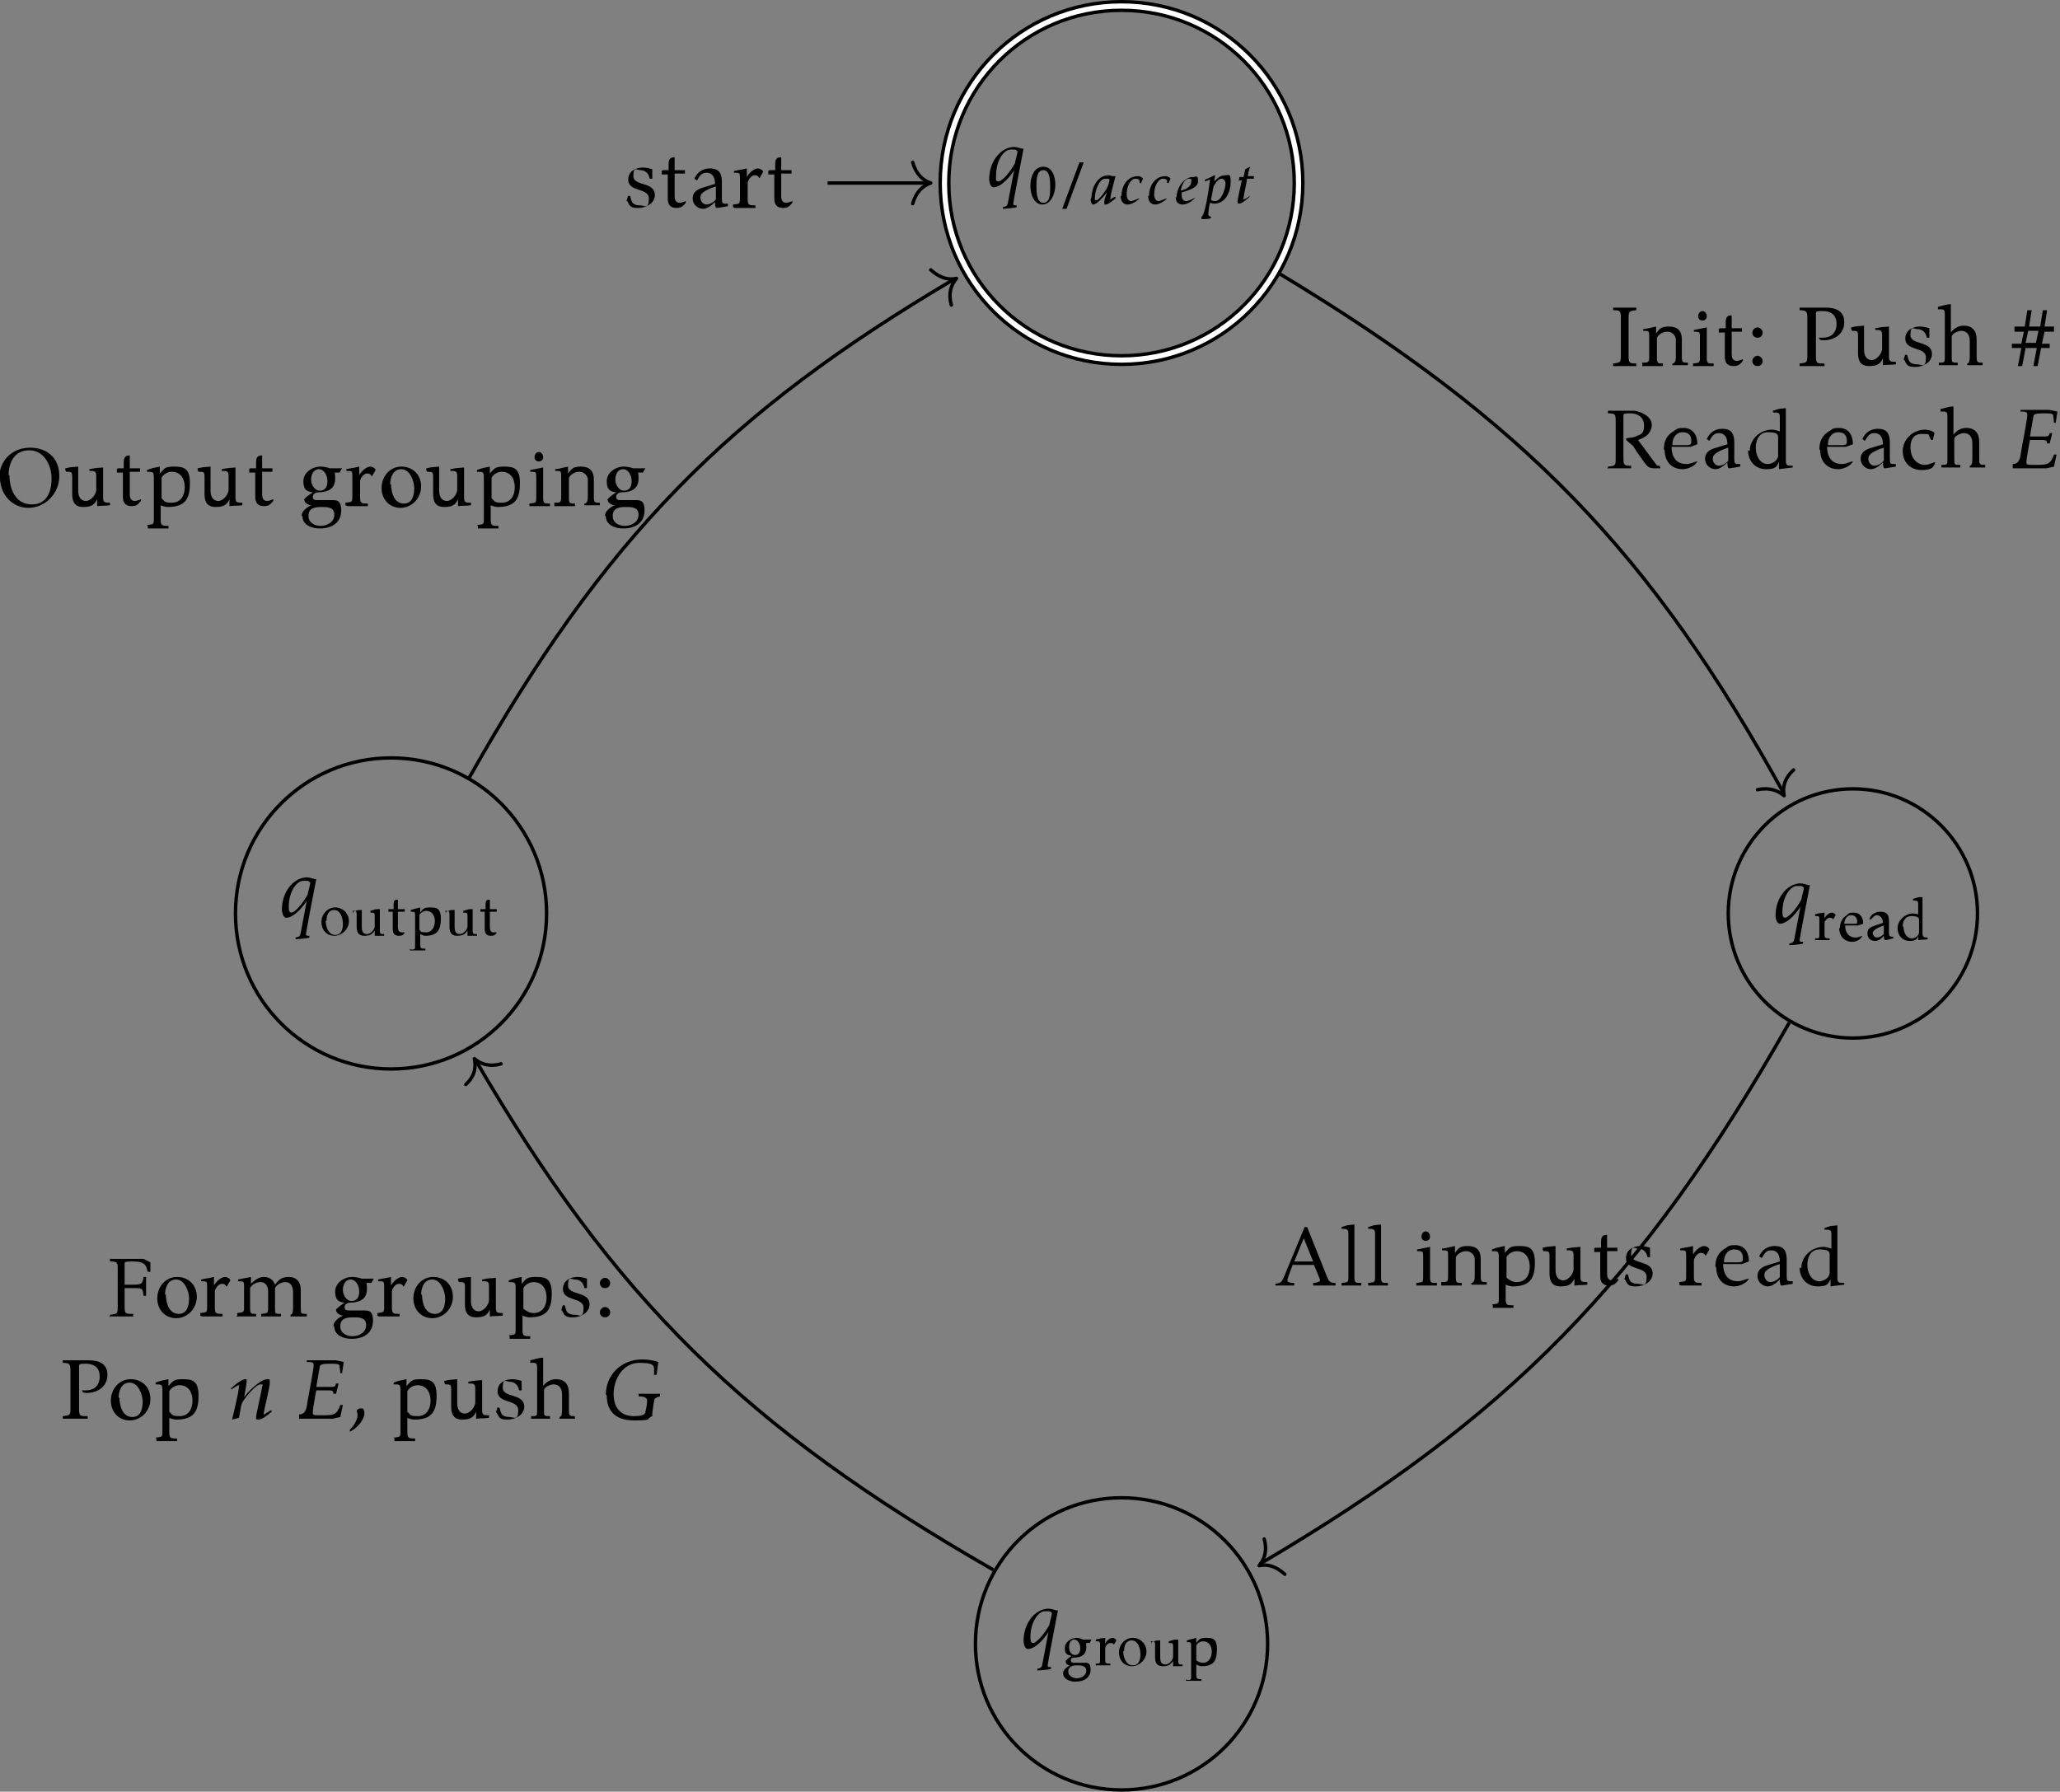 <?xml version="1.0" encoding="UTF-8"?>
<svg id="Layer_1" xmlns="http://www.w3.org/2000/svg" version="1.1" viewBox="0 0 239.7 208.5">
  <rect x="0" y="0" width="239.7" height="208.5" fill="#808080" stroke="none"/>
  <!-- Generator: Adobe Illustrator 29.4.0, SVG Export Plug-In . SVG Version: 2.1.0 Build 152)  -->
  <defs>
    <style>
      .st0 {
        stroke-width: 1.4px;
      }

      .st0, .st1, .st2, .st3 {
        fill: none;
      }

      .st0, .st1, .st3 {
        stroke: #000;
      }

      .st0, .st2, .st3 {
        stroke-miterlimit: 10;
      }

      .st1 {
        stroke-linecap: round;
        stroke-linejoin: round;
      }

      .st1, .st3 {
        stroke-width: .4px;
      }

      .st2 {
        stroke: #fff;
        stroke-width: .6px;
      }
    </style>
  </defs>
  <path class="st0" d="M151.1,21.3c0-11.4-9.2-20.6-20.6-20.6s-20.6,9.2-20.6,20.6,9.2,20.6,20.6,20.6c11.4,0,20.6-9.2,20.6-20.6h0Z"/>
  <path class="st2" d="M151.1,21.3c0-11.4-9.2-20.6-20.6-20.6s-20.6,9.2-20.6,20.6,9.2,20.6,20.6,20.6c11.4,0,20.6-9.2,20.6-20.6h0Z"/>
  <path d="M115.1,20.8c0,.5.2,1,.5,1,1,0,2.2-1.6,2.4-2l-.7,3.7c-.1.6-.3.5-.6.6v.2c.1,0,1.5-.1,1.6-.2v-.2c-.3,0-.4,0-.4-.2s1.2-6.4,1.2-6.4h0c0,0-.2,0-.2,0,0,0-.6-.2-.9-.2-1.4,0-2.9,1.5-2.9,3.8h0ZM115.9,20.4c0-1.7.9-3,1.7-3s.5,0,.8.2c0,.3-.3,1.2-.3,1.4-.6,1.1-1.5,2.1-1.9,2.1s-.3-.2-.3-.6h0Z"/>
  <path d="M119.9,21.7c0,.9.4,2.1,1.4,2.1s1.5-1.3,1.5-2.3-.4-2.1-1.4-2.1c-1.1,0-1.5,1.2-1.5,2.2h0ZM120.6,21.6c0-.6,0-1.8.8-1.8s.8,1.3.8,2,0,1.8-.8,1.8c-.8,0-.8-1.3-.8-2h0ZM123.6,24.3h.5l2-5.4h-.5l-2,5.4ZM126.9,23.2c0,.4.2.6.3.6.4,0,1.1-.8,1.6-1.4,0,.1-.3.7-.3,1.1s0,.3.2.3.6-.3,1.1-.7v-.2c-.2,0-.5.3-.6.3s0,0,0-.1c0-.4.4-1.8.6-2.6h0s-.3,0-.3,0c-.2,0-.3-.1-.5-.1-1.4,0-2,1.6-2,2.6h0ZM127.4,23c0-.8.5-2.2,1.2-2.2s.3,0,.5.1c0,.3-.2.8-.3,1-.1.2-.9,1.4-1.2,1.4s-.2-.1-.2-.3h0Z"/>
  <path d="M130.4,22.8c0,.6.3,1,.8,1s1.1-.4,1.4-.7h0c-.3,0-.7.3-1,.3s-.5-.3-.5-.8c0-1,.5-1.8,1-1.8s.5.2.5.3,0,.1,0,.2h.2c0-.2.2-.4.2-.5s-.3-.3-.6-.3c-1.2,0-1.9,1.1-1.9,2.3h0ZM133.6,22.8c0,.6.3,1,.8,1s1.1-.4,1.4-.7h0c-.3,0-.7.3-1,.3s-.5-.3-.5-.8c0-1,.5-1.8,1-1.8s.5.2.5.3,0,.1,0,.2h.2c0-.2.2-.4.2-.5s-.3-.3-.6-.3c-1.2,0-1.9,1.1-1.9,2.3h0ZM136.8,22.9c0,.7.4.9.8.9s.9-.2,1.5-.8h0c-.3.1-.7.4-1.1.4s-.5-.4-.5-.7,0-.2,0-.3c.6-.2,1.9-.5,1.9-1.3s-.2-.5-.6-.5c-1,0-1.9,1.2-1.9,2.4h0ZM137.4,22.2c0-.4.4-1.4.9-1.4s.3.1.3.4c0,.6-.8.9-1.3,1h0ZM139.8,25.5c.3,0,.8,0,1.1-.1,0,0,0-.2,0-.2-.2,0-.3-.1-.3-.3,0-.3.1-1,.2-1.3.1,0,.3.1.5.1,1.3,0,1.9-1.4,1.9-2.5s-.2-.8-.7-.8-.9.4-1.2.7c0-.2.1-.7.1-.7h0c-.2,0-.8.4-1.2.5v.2c.2,0,.4-.2.6-.2-.1.9-.6,4.3-1,4.3v.2ZM140.9,23.3s.3-1.5.3-1.6c.2-.4.6-.9.9-.9s.5.2.5.6-.4,2-1.2,2c-.2,0-.4,0-.5-.2h0Z"/>
  <path d="M144,21h.5s-.5,2.2-.5,2.4,0,.3.2.3c.3,0,1-.6,1.2-.8,0,0,0-.1,0-.1-.1.1-.5.4-.7.4s0,0,0-.2c0-.2.4-1.9.4-2.2h.8v-.3c0,0-.7,0-.7,0,0-.3.2-1,.3-1.1h0c0,0-.5.2-.6.3l-.2.9h-.5v.3Z"/>
  <line class="st3" x1="96.3" y1="21.3" x2="108.1" y2="21.3"/>
  <path class="st1" d="M106.2,18.9c.4,1.4,1.2,2.1,2.1,2.4-.9.3-1.7,1-2.1,2.4"/>
  <path d="M73,23.4c.3.7.5.8,1.3.8s1.9-.5,1.9-1.5c0-1.6-2.5-1-2.5-2.2s.4-.7.8-.7c.6,0,1,.4,1.1,1h.3s0-1.1,0-1.1c-.3-.1-.7-.2-1.1-.2-.8,0-1.7.4-1.7,1.4,0,1.5,2.4.9,2.4,2.2s-.5.8-1,.8c-1.2,0-1-.8-1.2-1.1h-.2c0-.1-.2.6-.2.6ZM77,19.9v.4h.7v2.8c0,.7.3,1.1,1,1.1s.8-.3,1.1-.6v-.2c-.3.1-.5.2-.7.2-.5,0-.6-.4-.6-.8v-2.6h1.2v-.4s-1.2,0-1.2,0v-1.5h0c-.5,0-.7.2-.7.8v.7h-.7ZM80.6,23.1c0,.7.6,1.2,1.2,1.2s1.2-.6,1.4-.8c0,.2,0,.7.2.7s1.2-.2,1.3-.2v-.3c-.1,0-.2,0-.3,0-.3,0-.4-.1-.4-.5v-2c0-1-.3-1.6-1.4-1.6-.9,0-1.5.5-1.8,1.2l.3.2c.3-.5.5-.9,1.1-.9s1,.4,1,1.3l-1.3.4c-.7.2-1.3.5-1.3,1.3h0ZM81.5,22.9c0-.7,1.8-1.2,1.8-1.2v1.5c-.2.3-.7.6-1.1.6-.4,0-.7-.4-.7-.8h0ZM85.5,24.2c.4,0,.8,0,1.2,0s.8,0,1.2,0v-.3c-.7,0-.9,0-.9-.7v-1.9c0-.3.4-.9.8-.9s.5.2.5.3h.1s.4-.7.4-.7c0-.2-.4-.4-.6-.4-.5,0-1.1.6-1.3,1v-1h0c-.8.2-.6.1-1.5.3v.2c.7,0,.7,0,.7.7v2.3c0,.7-.1.6-.8.7v.3h0ZM89.4,19.9v.4h.7v2.8c0,.7.3,1.1,1,1.1s.8-.3,1.1-.6v-.2c-.3.1-.5.2-.7.2-.5,0-.6-.4-.6-.8v-2.6h1.2v-.4s-1.2,0-1.2,0v-1.5h0c-.5,0-.7.2-.7.8v.7h-.7Z"/>
  <path class="st3" d="M230.1,106.3c0-8-6.5-14.5-14.5-14.5s-14.5,6.5-14.5,14.5,6.5,14.5,14.5,14.5,14.5-6.5,14.5-14.5h0Z"/>
  <path d="M206.6,106.5c0,.5.2,1,.5,1,1,0,2.2-1.6,2.4-2l-.7,3.7c-.1.6-.3.5-.6.6v.2c.1,0,1.5-.1,1.6-.2v-.2c-.3,0-.4,0-.4-.2s1.2-6.4,1.2-6.4h0c0,0-.2,0-.2,0,0,0-.6-.2-.9-.2-1.4,0-2.9,1.5-2.9,3.8h0ZM207.4,106.1c0-1.7.9-3,1.7-3s.5,0,.8.2c0,.3-.3,1.2-.3,1.4-.6,1.1-1.5,2.1-1.9,2.1-.2,0-.3-.2-.3-.6h0Z"/>
  <path d="M211.1,109.4c.3,0,.6,0,.9,0s.6,0,.9,0v-.2c-.5,0-.6,0-.6-.5v-1.3c0-.2.3-.6.6-.6s.4.1.4.2h0s.3-.5.3-.5c0-.1-.3-.3-.4-.3-.4,0-.8.4-.9.7v-.7h0c-.6.1-.4,0-1.1.2v.2c.5,0,.5,0,.5.5v1.6c0,.5,0,.5-.5.5v.2h0ZM214,108c0,.9.6,1.6,1.5,1.6.4,0,1-.2,1.2-.7h0c-.3.1-.5.2-.8.2-.8,0-1.2-.6-1.2-1.4,0,0,.3,0,.6,0s.6,0,.9,0l.6-.2c0-.9-.5-1.3-1.1-1.3s-.6.1-.8.3c-.5.3-.8.8-.8,1.5h0ZM214.6,107.5c0-.5.3-1,.8-1s.7.4.7.7,0,.3-.3.3c0,0-.6,0-.7,0-.4,0-.5,0-.5,0h0ZM217.3,108.7c0,.5.4.8.9.8s.8-.4,1-.6c0,.1,0,.5.2.5s.8-.2.9-.2v-.2c0,0-.1,0-.2,0-.2,0-.3-.1-.3-.4v-1.4c0-.7-.2-1.1-1-1.1-.6,0-1.1.3-1.3.9h.2c.2-.2.4-.5.7-.5s.7.3.7.9l-.9.3c-.5.2-.9.3-.9.9h0ZM217.9,108.6c0-.5,1.3-.9,1.3-.9v1c-.2.2-.5.4-.8.4-.3,0-.5-.3-.5-.6h0ZM220.8,108c0,.9.6,1.5,1.4,1.5s.9-.3,1-.6v.5c.7-.1.5,0,1.1-.1v-.2c-.4,0-.6,0-.6-.5v-4.2h0c-.6,0-.4,0-1.1.2v.2c.4,0,.6,0,.6.4v1.2s-.4-.1-.6-.1c-.9,0-1.8.8-1.8,1.7h0ZM221.4,107.8c0-.6.3-1.2,1-1.2s.9.2.9.4v1.5c0,.4-.5.7-.8.7-.7,0-1-.7-1-1.3h0Z"/>
  <path class="st3" d="M147.5,191.3c0-9.4-7.6-17-17-17s-17,7.6-17,17,7.6,17,17,17c9.4,0,17-7.6,17-17h0Z"/>
  <path d="M119.1,190.9c0,.5.2,1,.5,1,1,0,2.2-1.6,2.4-2l-.7,3.7c-.1.6-.3.5-.6.6v.2c.1,0,1.5-.1,1.6-.2v-.2c-.3,0-.4,0-.4-.2s1.2-6.4,1.2-6.4h0c0,0-.2,0-.2,0,0,0-.6-.2-.9-.2-1.4,0-2.9,1.5-2.9,3.8h0ZM119.9,190.5c0-1.7.9-3,1.7-3s.5,0,.8.2c0,.3-.3,1.2-.3,1.4-.6,1.1-1.5,2.1-1.9,2.1-.2,0-.3-.2-.3-.6h0Z"/>
  <path d="M123.7,194.7c0,.7.8,1,1.4,1,1.1,0,1.8-.5,1.8-1.4s-.4-.8-.9-.8-.6,0-.9,0-.5,0-.5-.3.3-.3.3-.3c1,0,1.5-.4,1.5-1.2s-.1-.5-.1-.5h.5s.2-.4.2-.4h-1c-.2-.1-.5-.2-.7-.2-.7,0-1.4.5-1.4,1.2s.3.8.8.9c0,0-.5.3-.7.6,0,.5.5.5.5.5,0,0-.8.4-.8.9h0ZM124.3,194.5c0-.6.6-.7,1-.7s1.1,0,1.1.6-.6.9-1.1.9c-.5,0-1-.3-1-.8h0ZM124.4,191.6c0-.4.2-.8.6-.8s.7.5.7,1-.2.8-.6.8c-.5,0-.7-.5-.7-.9h0ZM127.4,193.8c.3,0,.6,0,.9,0s.6,0,.9,0v-.2c-.5,0-.6,0-.6-.5v-1.3c0-.2.3-.6.6-.6s.4.1.4.2h0s.3-.5.3-.5c0-.1-.3-.3-.4-.3-.4,0-.8.4-.9.7v-.7h0c-.6.1-.4,0-1.1.2v.2c.5,0,.5,0,.5.5v1.6c0,.5,0,.5-.5.5v.2h0ZM130.2,192.3c0,.9.6,1.6,1.5,1.6s1.7-.8,1.7-1.7-.7-1.6-1.6-1.6-1.6.8-1.6,1.7h0ZM130.8,192.1c0-.6.2-1.2.9-1.2s1,.9,1,1.6-.2,1.3-.9,1.3c-.8,0-1.1-1-1.1-1.6h0ZM133.9,191c.4,0,.5,0,.5.4v1.4c0,.7.2,1.1.9,1.1s.9-.2,1.2-.6v.6h0c.6,0,.4,0,1.1,0v-.2c-.4,0-.5,0-.5-.4v-2.5h0c-.6,0-.4,0-1.1.2v.2c.4,0,.5,0,.5.4v1.2c0,.3-.4.9-.9.9s-.6-.4-.6-.8v-2h0c-.6,0-.4,0-1,.2v.2h0ZM138,195.4v.2c.3,0,.6,0,.9,0s.6,0,.9,0v-.2c-.5,0-.6,0-.6-.5v-1.2c.2.1.4.2.6.2,1.5,0,1.8-.7,1.8-2s-.6-1.3-1.3-1.3-.8.2-1.1.6v-.6h0c-.7.2-.5.1-1.1.3v.2c.5,0,.5,0,.5.5v3.4c0,.5,0,.5-.5.5h0ZM139.2,193.2v-1.7c.1-.3.5-.5.8-.5.7,0,1,.6,1,1.2s-.3,1.3-1,1.3c-.3,0-.6-.1-.8-.3h0Z"/>
  <path class="st3" d="M63.6,106.3c0-10-8.1-18.1-18.1-18.1s-18.1,8.1-18.1,18.1,8.1,18.1,18.1,18.1c10,0,18.1-8.1,18.1-18.1h0Z"/>
  <path d="M32.8,105.8c0,.5.2,1,.5,1,1,0,2.2-1.6,2.4-2l-.7,3.7c-.1.6-.3.5-.6.6v.2c.1,0,1.5-.1,1.6-.2v-.2c-.3,0-.4,0-.4-.2s1.2-6.4,1.2-6.4h0c0,0-.2,0-.2,0,0,0-.6-.2-.9-.2-1.4,0-2.9,1.5-2.9,3.8h0ZM33.6,105.5c0-1.7.9-3,1.7-3s.5,0,.8.2c0,.3-.3,1.2-.3,1.4-.6,1.1-1.5,2.1-1.9,2.1-.2,0-.3-.2-.3-.6h0Z"/>
  <path d="M37.4,107.3c0,.9.6,1.6,1.5,1.6s1.7-.8,1.7-1.7-.7-1.6-1.6-1.6-1.6.8-1.6,1.7h0ZM38,107.1c0-.6.2-1.2.9-1.2s1,.9,1,1.6-.2,1.3-.9,1.3c-.8,0-1.1-1-1.1-1.6h0ZM41,106c.4,0,.5,0,.5.4v1.4c0,.7.2,1.1.9,1.1s.9-.2,1.2-.6v.6h0c.6,0,.4,0,1.1,0v-.2c-.4,0-.5,0-.5-.4v-2.5h0c-.6,0-.4,0-1.1.2v.2c.4,0,.5,0,.5.4v1.2c0,.3-.4.9-.9.9s-.6-.4-.6-.8v-2h0c-.6,0-.4,0-1,.2v.2h0ZM45.2,105.8v.3h.5v2c0,.5.2.8.7.8s.6-.2.7-.4h0c-.1,0-.3,0-.4,0-.3,0-.4-.3-.4-.6v-1.8h.8v-.3s-.8,0-.8,0v-1.1h0c-.4,0-.5.1-.5.6v.5h-.5ZM47.7,110.4v.2c.3,0,.6,0,.9,0s.6,0,.9,0v-.2c-.5,0-.6,0-.6-.5v-1.2c.2.1.4.2.6.2,1.4,0,1.8-.7,1.8-2s-.6-1.3-1.3-1.3-.8.2-1.1.6v-.6h0c-.7.2-.5.1-1.1.3v.2c.5,0,.5,0,.5.5v3.4c0,.5,0,.5-.5.5h0ZM48.8,108.2v-1.7c.1-.3.5-.5.8-.5.7,0,1,.6,1,1.2s-.3,1.3-1,1.3-.6-.1-.8-.3h0ZM51.8,106c.4,0,.5,0,.5.4v1.4c0,.7.2,1.1.9,1.1s.9-.2,1.2-.6v.6h0c.6,0,.4,0,1.1,0v-.2c-.4,0-.5,0-.5-.4v-2.5h0c-.6,0-.4,0-1.1.2v.2c.4,0,.5,0,.5.4v1.2c0,.3-.4.9-.9.9s-.6-.4-.6-.8v-2h0c-.6,0-.4,0-1,.2v.2h0ZM55.9,105.8v.3h.5v2c0,.5.2.8.7.8s.6-.2.7-.4h0c-.1,0-.3,0-.4,0-.3,0-.4-.3-.4-.6v-1.8h.8v-.3s-.8,0-.8,0v-1.1h0c-.4,0-.5.1-.5.6v.5h-.5Z"/>
  <path class="st3" d="M148.8,31.8c28.7,17.3,43.3,32.5,58.8,60.6"/>
  <path class="st1" d="M208.7,89.6c-1.1,1-1.3,2.1-1.1,3-.7-.6-1.7-1-3.1-.7"/>
  <path d="M187.6,42.6c.5,0,.9,0,1.4,0s.9,0,1.4,0v-.3c-.9,0-.9-.1-.9-1.1v-4c0-1,0-1,.9-1.1v-.3c-.4,0-.9,0-1.3,0s-1,0-1.4,0v.3c.9,0,.9.1.9,1.1v4c0,1,0,1-.9,1.1v.3ZM191.1,42.6c.4,0,.8,0,1.2,0s.8,0,1.2,0v-.3c-.6,0-.7,0-.7-.7v-2.3c.2-.4.7-.7,1.2-.7.7,0,1,.6,1,.9v2c0,.2,0,.8-.4.8v.2c.3,0,.6,0,.9,0s.6,0,.9,0v-.3c-.6,0-.7,0-.7-.7v-2c0-1-.5-1.5-1.5-1.5s-1.1.3-1.5.8v-.8h0c-1,.2-.7.2-1.5.3v.2c.7,0,.7,0,.7.7v2.3c0,.7-.1.7-.8.7v.3h0ZM197,42.6c.4,0,.8,0,1.2,0s.8,0,1.2,0v-.3c-.7,0-.8,0-.8-.7v-3.5h0c0,0-1.5.3-1.5.3v.2c.7,0,.7,0,.7.7v2.3c0,.7-.1.6-.8.7v.3ZM197.6,36.8c0,.3.2.5.5.5s.5-.2.5-.5-.2-.6-.5-.6-.5.3-.5.6h0ZM200,38.3v.4h.7v2.8c0,.7.3,1.1,1,1.1s.8-.3,1.1-.6v-.2c-.3.1-.5.2-.7.2-.5,0-.6-.4-.6-.8v-2.6h1.2v-.4s-1.2,0-1.2,0v-1.5h0c-.5,0-.7.2-.7.8v.7h-.7ZM203.9,42c0,.3.2.6.6.6s.6-.3.6-.6-.3-.6-.6-.6-.6.3-.6.6h0ZM203.9,38.7c0,.3.2.6.6.6s.6-.3.6-.6-.3-.6-.6-.6c-.3,0-.6.3-.6.6h0Z"/>
  <path d="M209.5,42.6c.5,0,.9,0,1.4,0s.9,0,1.4,0v-.3c-1,0-1,0-1-1.1v-4.8c0-.2.3-.2.8-.2.9,0,1.6.4,1.6,1.5s-.7,1.6-1.6,1.6-.4,0-.4.1c0,.2.4.2.5.2,1.2,0,2.4-.7,2.4-2.1s-1.1-1.7-2.2-1.7h-3v.3c.9,0,.9.2.9,1.1v4c0,1,0,1-.9,1.1v.3h0ZM215.5,38.5c.6,0,.7,0,.7.6v2c0,.9.3,1.5,1.3,1.5s1.3-.3,1.6-.9v.8h0c.9-.1.6,0,1.5-.1v-.3c-.6,0-.8,0-.8-.6v-3.5h0c-.9.1-.6,0-1.6.2v.2c.6,0,.8,0,.8.6v1.6c0,.5-.6,1.3-1.2,1.3s-.9-.5-.9-1.2v-2.8h0c-.9.1-.6,0-1.5.2v.2h0ZM221.6,41.9c.3.7.5.8,1.3.8s1.9-.5,1.9-1.5c0-1.6-2.5-1-2.5-2.2s.4-.7.8-.7c.6,0,1,.4,1.1,1h.3s0-1.1,0-1.1c-.3-.1-.7-.2-1.1-.2-.8,0-1.7.4-1.7,1.4,0,1.5,2.4.9,2.4,2.2s-.5.8-1,.8c-1.2,0-1-.8-1.2-1.1h-.2c0-.1-.2.6-.2.6ZM225.5,36c.5,0,.8-.1.8.5v5c0,.7,0,.7-.7.7v.3c.4,0,.8,0,1.1,0s.8,0,1.1,0v-.3c-.7,0-.7,0-.7-.7v-2.3c0-.4.8-.7,1.1-.7.7,0,1,.5,1,1.2v1.8c0,.2,0,.8-.3.8v.2c.3,0,.6,0,.9,0s.6,0,.9,0v-.3c-.6,0-.7,0-.7-.7v-2c0-1-.5-1.6-1.5-1.6s-1.5.8-1.5.8v-3.3h0c-.5,0-1,.2-1.5.3v.2h0Z"/>
  <path d="M234.1,40.5h1.1l-.4,2.1h.5l.4-2.1h1.3l-.4,2.1h.5l.4-2.1h1v-.5s-.9,0-.9,0l.3-1.4h1.1v-.6s-1.1,0-1.1,0l.3-1.9h-.5l-.3,1.9h-1.3l.3-1.9h-.5l-.3,1.9h-1.2v.6s1.1,0,1.1,0l-.3,1.4h-1.1v.5ZM235.7,39.9l.3-1.4h1.2l-.3,1.4h-1.3Z"/>
  <path d="M187,54.5s.8,0,1.4,0,.9,0,1.4,0v-.3c-.9,0-.9-.1-.9-1.1v-4.8c0-.2.4-.2.8-.2.8,0,1.6.4,1.6,1.4s-.3,1-1,1.3c-.4.2-1.1.1-1.1.3s.7.6.9.9c.2.4,1,1.5,1.3,1.9.3.4.5.6,1.1.6h.7c0-.1-.1-.3-.1-.3-.3,0-.3,0-.5-.3l-2-2.7c.9-.3,1.6-.8,1.6-1.8s-1.5-1.6-2.1-1.6-3,0-3,0v.3c.9,0,.9.1.9,1.1v4c0,1,0,1-.9,1.1v.3h0ZM193.7,52.4c0,1.3.8,2.2,2.1,2.2.5,0,1.4-.3,1.7-.9h-.1c-.4.1-.7.3-1.2.3-1.2,0-1.7-.9-1.7-2,0,0,.4,0,.9,0s.9,0,1.3,0l.8-.3c0-1.3-.7-1.9-1.6-1.9s-.8.2-1.2.4c-.8.5-1.1,1.2-1.1,2.1h0ZM194.6,51.7c0-.7.4-1.4,1.2-1.4s1,.5,1,1-.1.4-.4.5c-.1,0-.9,0-1.1,0-.6,0-.7,0-.7,0h0ZM198.4,53.4c0,.7.6,1.2,1.2,1.2s1.2-.6,1.4-.8c0,.2,0,.7.2.7s1.2-.2,1.3-.2v-.3c-.1,0-.2,0-.3,0-.3,0-.4-.1-.4-.5v-2c0-1-.3-1.6-1.4-1.6-.9,0-1.5.5-1.8,1.2l.3.2c.3-.5.5-.9,1.1-.9s1,.4,1,1.3l-1.3.4c-.7.2-1.3.5-1.3,1.3h0ZM199.3,53.3c0-.7,1.8-1.2,1.8-1.2v1.5c-.2.3-.7.6-1.1.6s-.7-.4-.7-.8h0ZM203.4,52.4c0,1.2.8,2.2,2.1,2.2s1.2-.4,1.5-.8v.8c.9-.1.6-.1,1.6-.2v-.2c-.6,0-.8,0-.8-.6v-6.1h0c-.9.1-.6,0-1.5.3v.2c.6,0,.8,0,.8.5v1.7s-.6-.2-.9-.2c-1.4,0-2.6,1.1-2.6,2.5h0ZM204.3,52.1c0-.9.4-1.8,1.4-1.8s1.2.2,1.2.6v2.1c0,.6-.7,1-1.2,1-1,0-1.4-1.1-1.4-1.9h0Z"/>
  <path d="M211.8,52.4c0,1.3.8,2.2,2.1,2.2.5,0,1.4-.3,1.7-.9h-.1c-.4.1-.7.3-1.2.3-1.2,0-1.7-.9-1.7-2,0,0,.4,0,.9,0s.9,0,1.3,0l.8-.3c0-1.3-.7-1.9-1.6-1.9s-.8.2-1.2.4c-.8.5-1.1,1.2-1.1,2.1h0ZM212.7,51.7c0-.7.4-1.4,1.2-1.4s1,.5,1,1-.1.4-.4.5c-.1,0-.9,0-1.1,0-.6,0-.7,0-.7,0h0ZM216.5,53.4c0,.7.6,1.2,1.2,1.2s1.2-.6,1.4-.8c0,.2,0,.7.2.7s1.2-.2,1.3-.2v-.3c-.1,0-.2,0-.3,0-.3,0-.4-.1-.4-.5v-2c0-1-.3-1.6-1.4-1.6-.9,0-1.5.5-1.8,1.2l.3.2c.3-.5.5-.9,1.1-.9s1,.4,1,1.3l-1.3.4c-.7.2-1.3.5-1.3,1.3h0ZM217.4,53.3c0-.7,1.8-1.2,1.8-1.2v1.5c-.2.3-.7.6-1.1.6s-.7-.4-.7-.8h0ZM221.4,52.5c0,1.3.9,2.2,2.2,2.2s1.4-.4,1.6-.9h-.1c-.4.1-.7.3-1.1.3-1.1,0-1.7-1-1.7-2s.4-1.6,1.3-1.6.8,0,.9.3l.2.4h.2s.2-.8.2-.8c-.2-.3-.9-.4-1.1-.4-1.4,0-2.6,1.1-2.6,2.5h0ZM225.8,47.9c.5,0,.8-.1.8.5v5c0,.7,0,.7-.7.7v.3c.4,0,.8,0,1.1,0s.8,0,1.1,0v-.3c-.7,0-.7,0-.7-.7v-2.3c0-.4.8-.7,1.1-.7.7,0,1,.5,1,1.2v1.8c0,.2,0,.8-.3.8v.2c.3,0,.6,0,.9,0s.6,0,.9,0v-.3c-.6,0-.7,0-.7-.7v-2c0-1-.5-1.6-1.5-1.6s-1.5.8-1.5.8v-3.3h0c-.5,0-1,.2-1.5.3v.2h0Z"/>
  <path d="M234.2,54.5h3.9l.9-.2.3-1.4h-.3c-.4,1.1-.7,1.2-2,1.2s-1.2,0-1.2-.4.4-2.5.4-2.5h1.2c.6,0,.8,0,.8.4h.3l.3-1.2h-.3c-.1.4-.2.4-.8.4h-1.5l.4-2.3c0-.3.3-.4,1.1-.4s1.1,0,1.2.2c0,0,.1.7.1.9h.2s.2-1.3.2-1.3l-.9-.2c-.7,0-1.4,0-2.1,0s-1,0-1.3,0v.2c.6,0,.8,0,.8.4s-.7,4.1-.7,4.1c-.1.8-.2,1.6-1,1.6v.3Z"/>
  <path class="st3" d="M208.2,119c-17.2,30.3-32.7,46-61.6,63"/>
  <path class="st1" d="M149.5,183.2c-1.1-1-2.1-1.2-3-1,.6-.7,1-1.7.6-3.1"/>
  <path d="M148.4,149.6s.7,0,1.1,0,.7,0,1.1,0v-.3c-.2,0-.8,0-.8-.3s.5-1.4.6-1.8h2.5c.1.3.7,1.6.7,1.8s-.6.3-.8.3v.3c.4,0,.8,0,1.3,0s.8,0,1.3,0v-.3c-.8,0-.8-.3-1.1-1l-2.2-5.5h-.3s-2.4,5.8-2.4,5.8c-.3.6-.3.7-1,.8v.3h0ZM150.6,146.8l1.1-2.7,1.1,2.7h-2.1ZM156,149.6s.7,0,1.2,0,.8,0,1.2,0v-.3c-.7,0-.8,0-.8-.7v-6.1h0c-.9.1-.6,0-1.5.3v.2c.5,0,.8,0,.8.5v5.1c0,.7-.1.6-.8.7v.3h0ZM159.1,149.6s.7,0,1.2,0,.8,0,1.2,0v-.3c-.7,0-.8,0-.8-.7v-6.1h0c-.9.1-.6,0-1.5.3v.2c.5,0,.8,0,.8.5v5.1c0,.7-.1.6-.8.7v.3h0Z"/>
  <path d="M164.8,149.6c.4,0,.8,0,1.2,0s.8,0,1.2,0v-.3c-.7,0-.8,0-.8-.7v-3.5h0c0,0-1.5.3-1.5.3v.2c.7,0,.7,0,.7.7v2.3c0,.7-.1.6-.8.7v.3ZM165.4,143.9c0,.3.2.5.5.5s.5-.2.5-.5-.2-.6-.5-.6-.5.3-.5.6h0ZM167.7,149.6c.4,0,.8,0,1.2,0s.8,0,1.2,0v-.3c-.6,0-.7,0-.7-.7v-2.3c.2-.4.7-.7,1.2-.7.7,0,1,.6,1,.9v2c0,.2,0,.8-.4.8v.2c.3,0,.6,0,.9,0s.6,0,.9,0v-.3c-.6,0-.7,0-.7-.7v-2c0-1-.5-1.5-1.5-1.5s-1.1.3-1.5.8v-.8h0c-1,.2-.7.2-1.5.3v.2c.7,0,.7,0,.7.7v2.3c0,.7-.1.7-.8.7v.3h0ZM173.7,151.9v.3c.4,0,.8,0,1.2,0s.8,0,1.2,0v-.3c-.7,0-.9,0-.9-.7v-1.7c.2.1.6.2.8.2,2.1,0,2.6-1,2.6-2.8s-.8-1.9-1.9-1.9-1.1.3-1.6.8v-.8h0c-.9.2-.7.1-1.5.4v.2c.7,0,.8,0,.8.7v4.8c0,.7-.1.6-.8.7h0ZM175.3,148.7v-2.4c.2-.4.7-.7,1.2-.7,1,0,1.5.8,1.5,1.8s-.5,1.8-1.5,1.8c-.5,0-.8-.2-1.2-.5h0ZM179.6,145.6c.6,0,.7,0,.7.6v2c0,.9.3,1.5,1.3,1.5s1.3-.3,1.6-.9v.8h0c.9-.1.6,0,1.5-.1v-.3c-.6,0-.8,0-.8-.6v-3.5h0c-.9.1-.6,0-1.6.2v.2c.6,0,.8,0,.8.6v1.6c0,.5-.6,1.3-1.2,1.3s-.9-.5-.9-1.2v-2.8h0c-.9.1-.6,0-1.5.2v.2h0ZM185.5,145.3v.4h.7v2.8c0,.7.3,1.1,1,1.1s.8-.3,1.1-.6v-.2c-.3.1-.5.2-.7.2-.5,0-.6-.4-.6-.8v-2.6h1.2v-.4s-1.2,0-1.2,0v-1.5h0c-.5,0-.7.2-.7.8v.7h-.7ZM189.1,148.9c.3.7.5.8,1.3.8s1.9-.5,1.9-1.5c0-1.6-2.5-1-2.5-2.2s.4-.7.8-.7c.6,0,1,.4,1.1,1h.3s0-1.1,0-1.1c-.3-.1-.7-.2-1.1-.2-.8,0-1.7.4-1.7,1.4,0,1.5,2.4.9,2.4,2.2s-.5.8-1,.8c-1.2,0-1-.8-1.2-1.1h-.2c0-.1-.2.6-.2.6Z"/>
  <path d="M195.6,149.6c.4,0,.8,0,1.2,0s.8,0,1.2,0v-.3c-.7,0-.9,0-.9-.7v-1.9c0-.3.4-.9.8-.9s.5.2.5.3h.1s.4-.7.4-.7c0-.2-.4-.4-.6-.4-.5,0-1.1.6-1.3,1v-1h0c-.8.2-.6.1-1.5.3v.2c.7,0,.7,0,.7.7v2.3c0,.7-.1.6-.8.7v.3h0ZM199.7,147.5c0,1.3.8,2.2,2.1,2.2.5,0,1.4-.3,1.7-.9h-.1c-.4.1-.7.3-1.2.3-1.2,0-1.7-.9-1.7-2,0,0,.4,0,.9,0s.9,0,1.3,0l.8-.3c0-1.3-.7-1.9-1.6-1.9s-.8.2-1.2.4c-.8.5-1.1,1.2-1.1,2.1h0ZM200.6,146.8c0-.7.4-1.4,1.2-1.4s1,.5,1,1-.1.4-.4.5c-.1,0-.9,0-1.1,0-.6,0-.7,0-.7,0h0ZM204.5,148.5c0,.7.6,1.2,1.2,1.2s1.2-.6,1.4-.8c0,.2,0,.7.2.7s1.2-.2,1.3-.2v-.3c-.1,0-.2,0-.3,0-.3,0-.4-.1-.4-.5v-2c0-1-.3-1.6-1.4-1.6-.9,0-1.5.5-1.8,1.2l.3.2c.3-.5.5-.9,1.1-.9s1,.4,1,1.3l-1.3.4c-.7.2-1.3.5-1.3,1.3h0ZM205.3,148.3c0-.7,1.8-1.2,1.8-1.2v1.5c-.2.3-.7.6-1.1.6-.4,0-.7-.4-.7-.8h0ZM209.4,147.5c0,1.2.8,2.2,2.1,2.2s1.2-.4,1.5-.8v.8c.9-.1.6-.1,1.6-.2v-.2c-.6,0-.8,0-.8-.6v-6.1h0c-.9.1-.6,0-1.5.3v.2c.6,0,.8,0,.8.5v1.7s-.6-.2-.9-.2c-1.4,0-2.6,1.1-2.6,2.5h0ZM210.3,147.2c0-.9.4-1.8,1.4-1.8s1.2.2,1.2.6v2.1c0,.6-.7,1-1.2,1-1,0-1.4-1.1-1.4-1.9h0Z"/>
  <path class="st3" d="M115.6,182.7c-29.1-16.7-44.1-31.6-60.3-59.4"/>
  <path class="st1" d="M54.2,126.2c1.1-1,1.2-2.1,1-3,.7.6,1.7,1,3.1.6"/>
  <path d="M12.7,153.2c.5,0,.9,0,1.4,0s.9,0,1.4,0v-.3c-1,0-1,0-1-1.1v-1.9s.6,0,1,0c1.1,0,1.1,0,1.2.9h.3c0-.4,0-.7,0-1.1s0-.7,0-1.1h-.3c-.1.8-.2.9-1.3.9s-.9,0-.9,0v-2.5c0-.2.4-.2,1-.2,1.7,0,1.5.8,1.7,1.2h.3v-1.1c0,0-.8-.4-.8-.4h-3.9v.3c.9,0,.9.1.9,1.1v4c0,1,0,1-.9,1.1v.3h0ZM18.3,151.1c0,1.3.9,2.3,2.2,2.3s2.4-1.1,2.4-2.5-1-2.3-2.3-2.3-2.3,1.1-2.3,2.5h0ZM19.2,150.7c0-.8.3-1.8,1.3-1.8s1.5,1.4,1.5,2.2-.2,1.8-1.2,1.8c-1.2,0-1.5-1.4-1.5-2.3h0ZM23.5,153.2c.4,0,.8,0,1.2,0s.8,0,1.2,0v-.3c-.7,0-.9,0-.9-.7v-1.9c0-.3.4-.9.8-.9s.5.2.5.3h.1s.4-.7.4-.7c0-.2-.4-.4-.6-.4-.5,0-1.1.6-1.3,1v-1h0c-.8.2-.6.1-1.5.3v.2c.7,0,.7,0,.7.7v2.3c0,.7-.1.6-.8.7v.3ZM27.5,153.2s.7,0,1.1,0,.8,0,1.2,0v-.3c-.6,0-.7,0-.7-.7v-2.3c.2-.4.7-.7,1.2-.7.7,0,.9.6.9,1.1v1.9c0,.7-.1.6-.8.7v.3s.7,0,1.1,0,.8,0,1.2,0v-.3c-.7,0-.7,0-.7-.7v-2.3c.2-.4.7-.7,1.2-.7.7,0,.9.6.9,1.2v1.8c0,.2,0,.8-.3.8v.2c.3,0,.6,0,.9,0s.7,0,1,0v-.3c-.7,0-.7,0-.7-.7v-2.1c0-.9-.5-1.5-1.4-1.5s-1.2.4-1.6.9c-.2-.6-.7-.9-1.3-.9s-1.1.4-1.5.8v-.8h0c-.9.2-.6.1-1.5.3v.2c.7,0,.7,0,.7.7v2.3c0,.7-.1.6-.8.7v.3h0Z"/>
  <path d="M38.9,154.4c0,1,1.1,1.4,2,1.4,1.6,0,2.5-.8,2.5-2.1s-.6-1.2-1.3-1.2-.8,0-1.3,0-.7,0-.7-.4.5-.5.5-.5c1.4,0,2.1-.5,2.1-1.6s-.2-.7-.2-.7h.7s.3-.5.3-.5h-1.4c-.3-.1-.7-.2-1.1-.2-1,0-2,.7-2,1.7s.4,1.2,1.1,1.3c0,0-.8.5-1,.8,0,.6.8.7.8.7,0,0-1.1.5-1.1,1.2h0ZM39.6,154.3c0-.9.8-1,1.5-1s1.5,0,1.5.9-.9,1.3-1.6,1.3c-.7,0-1.4-.4-1.4-1.1h0ZM39.9,150.1c0-.6.3-1.2.9-1.2s1,.7,1,1.4-.3,1.1-.9,1.1-1-.7-1-1.3h0ZM44.1,153.2c.4,0,.8,0,1.2,0s.8,0,1.2,0v-.3c-.7,0-.9,0-.9-.7v-1.9c0-.3.4-.9.8-.9s.5.2.5.3h.1s.4-.7.4-.7c0-.2-.4-.4-.6-.4-.5,0-1.1.6-1.3,1v-1h0c-.8.2-.6.1-1.5.3v.2c.7,0,.7,0,.7.7v2.3c0,.7-.1.6-.8.7v.3ZM48.1,151.1c0,1.3.9,2.3,2.2,2.3s2.4-1.1,2.4-2.5-1-2.3-2.3-2.3-2.3,1.1-2.3,2.5h0ZM49,150.7c0-.8.3-1.8,1.3-1.8s1.5,1.4,1.5,2.2-.2,1.8-1.2,1.8c-1.2,0-1.5-1.4-1.5-2.3h0ZM53.4,149.2c.6,0,.7,0,.7.6v2c0,.9.3,1.5,1.3,1.5s1.3-.3,1.6-.9v.8h0c.9-.1.6,0,1.5-.1v-.3c-.6,0-.8,0-.8-.6v-3.5h0c-.9.1-.6,0-1.6.2v.2c.6,0,.8,0,.8.6v1.6c0,.5-.6,1.3-1.2,1.3s-.9-.5-.9-1.2v-2.8h0c-.9.1-.6,0-1.5.2v.2h0ZM59.3,155.5v.3c.4,0,.8,0,1.2,0s.8,0,1.2,0v-.3c-.7,0-.9,0-.9-.7v-1.7c.2.1.6.2.8.2,2.1,0,2.6-1,2.6-2.8s-.8-1.9-1.9-1.9-1.1.3-1.6.8v-.8h0c-.9.2-.7.1-1.5.4v.2c.7,0,.8,0,.8.7v4.8c0,.7-.1.6-.8.7h0ZM60.9,152.3v-2.4c.2-.4.7-.7,1.2-.7,1,0,1.5.8,1.5,1.8s-.5,1.8-1.5,1.8c-.5,0-.8-.2-1.2-.5h0ZM65.4,152.5c.3.7.5.8,1.3.8s1.9-.5,1.9-1.5c0-1.6-2.5-1-2.5-2.2s.4-.7.8-.7c.6,0,1,.4,1.1,1h.3s0-1.1,0-1.1c-.3-.1-.7-.2-1.1-.2-.8,0-1.7.4-1.7,1.4,0,1.5,2.4.9,2.4,2.2s-.5.8-1,.8c-1.2,0-1-.8-1.2-1.1h-.2c0-.1-.2.6-.2.6ZM69.8,152.7c0,.3.2.6.6.6s.6-.3.6-.6-.3-.6-.6-.6-.6.3-.6.6h0ZM69.8,149.3c0,.3.2.6.6.6s.6-.3.6-.6-.3-.6-.6-.6c-.3,0-.6.3-.6.6h0Z"/>
  <path d="M7.4,165.1c.5,0,.9,0,1.4,0s.9,0,1.4,0v-.3c-1,0-1,0-1-1.1v-4.8c0-.2.3-.2.8-.2.9,0,1.6.4,1.6,1.5s-.7,1.6-1.6,1.6-.4,0-.4.1c0,.2.4.2.5.2,1.2,0,2.4-.7,2.4-2.1s-1.1-1.7-2.2-1.7h-3v.3c.9,0,.9.2.9,1.1v4c0,1,0,1-.9,1.1v.3h0ZM12.9,163c0,1.3.9,2.3,2.2,2.3s2.4-1.1,2.4-2.5-1-2.3-2.3-2.3-2.3,1.1-2.3,2.5h0ZM13.8,162.7c0-.8.3-1.8,1.3-1.8s1.5,1.4,1.5,2.2-.2,1.8-1.2,1.8c-1.2,0-1.5-1.4-1.5-2.3h0Z"/>
  <path d="M18.2,167.4v.3c.4,0,.8,0,1.2,0s.8,0,1.2,0v-.3c-.7,0-.9,0-.9-.7v-1.7c.2.1.6.2.8.2,2.1,0,2.6-1,2.6-2.8s-.8-1.9-1.9-1.9-1.1.3-1.6.8v-.8h0c-.9.2-.7.1-1.5.4v.2c.7,0,.8,0,.8.7v4.8c0,.7-.1.6-.8.7h0ZM19.7,164.3v-2.4c.2-.4.7-.7,1.2-.7,1,0,1.5.8,1.5,1.8s-.5,1.8-1.5,1.8-.8-.2-1.2-.5h0Z"/>
  <path d="M26.9,161.5v.2c.2-.1.7-.5.9-.5s0,0,0,.2c0,.6-.8,3.8-.8,3.8l.8-.2c.2-.9.2-1.4.4-1.8.4-.7,1.6-2.1,2.1-2.1s.2.1.2.3-.7,3.2-.7,3.5,0,.3.3.3.8-.3,1.5-.9v-.2c-.3.1-.8.5-.9.5s0,0,0-.2c0-.2.7-3,.7-3.5s-.1-.4-.3-.4c-.8,0-2.3,1.5-2.7,2.1,0,0,.3-1.5.3-1.8s0-.3-.2-.3c-.3,0-1.3.7-1.5,1h0ZM34.8,165.1h3.9l.9-.2.3-1.4h-.3c-.4,1.1-.7,1.2-2,1.2s-1.2,0-1.2-.4.4-2.5.4-2.5h1.2c.6,0,.8,0,.8.4h.3l.3-1.2h-.3c-.1.4-.2.4-.8.4h-1.5l.4-2.3c0-.3.3-.4,1.1-.4s1.1,0,1.2.2c0,0,.1.7.1.9h.2s.2-1.3.2-1.3l-.9-.2c-.7,0-1.4,0-2.1,0s-1,0-1.3,0v.2c.6,0,.8,0,.8.4s-.7,4.1-.7,4.1c-.1.8-.2,1.6-1,1.6v.3Z"/>
  <path d="M40.7,166.4v.2c.8-.3,1.7-1.4,1.7-2.1s-.3-.6-.5-.6-.4.2-.4.3.1.1.1.5c0,.7-.7,1.5-.9,1.7h0Z"/>
  <path d="M45.9,167.4v.3c.4,0,.8,0,1.2,0s.8,0,1.2,0v-.3c-.7,0-.9,0-.9-.7v-1.7c.2.1.6.2.8.2,2.1,0,2.6-1,2.6-2.8s-.8-1.9-1.9-1.9-1.1.3-1.6.8v-.8h0c-.9.2-.7.1-1.5.4v.2c.7,0,.8,0,.8.7v4.8c0,.7-.1.6-.8.7h0ZM47.4,164.3v-2.4c.2-.4.7-.7,1.2-.7,1,0,1.5.8,1.5,1.8s-.5,1.8-1.5,1.8-.8-.2-1.2-.5h0ZM51.8,161.1c.6,0,.7,0,.7.6v2c0,.9.3,1.5,1.3,1.5s1.3-.3,1.6-.9v.8h0c.9-.1.6,0,1.5-.1v-.3c-.6,0-.8,0-.8-.6v-3.5h0c-.9.1-.6,0-1.6.2v.2c.6,0,.8,0,.8.6v1.6c0,.5-.6,1.3-1.2,1.3s-.9-.5-.9-1.2v-2.8h0c-.9.1-.6,0-1.5.2v.2h0ZM57.8,164.4c.3.7.5.8,1.3.8s1.9-.5,1.9-1.5c0-1.6-2.5-1-2.5-2.2s.4-.7.8-.7c.6,0,1,.4,1.1,1h.3s0-1.1,0-1.1c-.3-.1-.7-.2-1.1-.2-.8,0-1.7.4-1.7,1.4,0,1.5,2.4.9,2.4,2.2s-.5.8-1,.8c-1.2,0-1-.8-1.2-1.1h-.2c0-.1-.2.6-.2.6ZM61.7,158.6c.5,0,.8-.1.8.5v5c0,.7,0,.7-.7.7v.3c.4,0,.8,0,1.1,0s.8,0,1.1,0v-.3c-.7,0-.7,0-.7-.7v-2.3c0-.4.8-.7,1.1-.7.7,0,1,.5,1,1.2v1.8c0,.2,0,.8-.3.8v.2c.3,0,.6,0,.9,0s.6,0,.9,0v-.3c-.6,0-.7,0-.7-.7v-2c0-1-.5-1.6-1.5-1.6s-1.5.8-1.5.8v-3.3h0c-.5,0-1,.2-1.5.3v.2h0Z"/>
  <path d="M70.6,162.4c0,1.7.9,2.9,3.2,2.9s1.3-.2,2.1-.5v-.3c0-.2.2-1.4.2-1.4,0-.4.3-.5.7-.6v-.3c-.3,0-.7,0-1.2,0s-1,0-1.3,0v.3c.3,0,1,0,1,.5s-.2,1.3-.2,1.3c0,.4-.7.5-1.3.5-1.6,0-2.4-1-2.4-2.6s1-3.6,3-3.6,1.7.4,1.7,1.4h.3s.2-1.5.2-1.5c-.6-.2-1.2-.3-1.9-.3-2.3,0-4.2,1.7-4.2,4.1h0Z"/>
  <path class="st3" d="M54.6,90.5c15.8-28,30-42.4,56.4-58"/>
  <path class="st1" d="M108.3,31.4c1.1,1,2.1,1.2,3,1-.6.7-1,1.7-.6,3.1"/>
  <path d="M0,55.6c0,1.9,1.4,3.5,3.3,3.5s3.6-1.6,3.6-3.7-1.4-3.3-3.4-3.3c-2.1,0-3.6,1.5-3.6,3.6h0ZM1,55.3c0-1.5.7-2.9,2.4-2.9s2.6,1.7,2.6,3.3-.6,3-2.3,3c-1.9,0-2.6-1.8-2.6-3.4h0ZM7.7,54.9c.6,0,.7,0,.7.6v2c0,.9.3,1.5,1.3,1.5s1.3-.3,1.6-.9v.8h0c.9-.1.6,0,1.5-.1v-.3c-.6,0-.8,0-.8-.6v-3.5h0c-.9.1-.6,0-1.6.2v.2c.6,0,.8,0,.8.6v1.6c0,.5-.6,1.3-1.2,1.3s-.9-.5-.9-1.2v-2.8h0c-.9.1-.6,0-1.5.2v.2h0ZM13.6,54.6v.4h.7v2.8c0,.7.3,1.1,1,1.1s.8-.3,1.1-.6v-.2c-.3.1-.5.2-.7.2-.5,0-.6-.4-.6-.8v-2.6h1.2v-.4c0,0-1.2,0-1.2,0v-1.5h0c-.5,0-.7.2-.7.8v.7h-.7ZM17.2,61.2v.3c.4,0,.8,0,1.2,0s.8,0,1.2,0v-.3c-.7,0-.9,0-.9-.7v-1.7c.2.1.6.2.8.2,2.1,0,2.6-1,2.6-2.8s-.8-1.9-1.9-1.9-1.1.3-1.6.8v-.8h0c-.9.2-.7.1-1.5.4v.2c.7,0,.8,0,.8.7v4.8c0,.7-.1.6-.8.7h0ZM18.8,58v-2.4c.2-.4.7-.7,1.2-.7,1,0,1.5.8,1.5,1.8s-.5,1.8-1.5,1.8-.8-.2-1.2-.5h0ZM23.1,54.9c.6,0,.7,0,.7.6v2c0,.9.3,1.5,1.3,1.5s1.3-.3,1.6-.9v.8h0c.9-.1.6,0,1.5-.1v-.3c-.6,0-.8,0-.8-.6v-3.5h0c-.9.1-.6,0-1.6.2v.2c.6,0,.8,0,.8.6v1.6c0,.5-.6,1.3-1.2,1.3s-.9-.5-.9-1.2v-2.8h0c-.9.1-.6,0-1.5.2v.2h0ZM29,54.6v.4h.7v2.8c0,.7.3,1.1,1,1.1s.8-.3,1.1-.6v-.2c-.3.1-.5.2-.7.2-.5,0-.6-.4-.6-.8v-2.6h1.2v-.4c0,0-1.2,0-1.2,0v-1.5h0c-.5,0-.7.2-.7.8v.7h-.7Z"/>
  <path d="M35.2,60.1c0,1,1.1,1.4,2,1.4,1.6,0,2.5-.8,2.5-2.1s-.6-1.2-1.3-1.2-.8,0-1.3,0-.7,0-.7-.4.5-.5.5-.5c1.4,0,2.1-.5,2.1-1.6s-.2-.7-.2-.7h.7s.3-.5.3-.5h-1.4c-.3-.1-.7-.2-1.1-.2-1,0-2,.7-2,1.7s.4,1.2,1.1,1.3c0,0-.8.5-1,.8,0,.6.8.7.8.7,0,0-1.1.5-1.1,1.2h0ZM35.9,60c0-.9.8-1,1.5-1s1.5,0,1.5.9-.9,1.3-1.6,1.3c-.7,0-1.4-.4-1.4-1.1h0ZM36.2,55.8c0-.6.3-1.2.9-1.2s1,.7,1,1.4-.3,1.1-.9,1.1-1-.7-1-1.3h0ZM40.4,58.9c.4,0,.8,0,1.2,0s.8,0,1.2,0v-.3c-.7,0-.9,0-.9-.7v-1.9c0-.3.4-.9.8-.9s.5.2.5.3h.1s.4-.7.4-.7c0-.2-.4-.4-.6-.4-.5,0-1.1.6-1.3,1v-1h0c-.8.2-.6.1-1.5.3v.2c.7,0,.7,0,.7.7v2.3c0,.7-.1.6-.8.7v.3ZM44.4,56.8c0,1.3.9,2.3,2.2,2.3s2.4-1.1,2.4-2.5-1-2.3-2.3-2.3-2.3,1.1-2.3,2.5h0ZM45.4,56.4c0-.8.3-1.8,1.3-1.8s1.5,1.4,1.5,2.2-.2,1.8-1.2,1.8c-1.2,0-1.5-1.4-1.5-2.3h0ZM49.7,54.9c.6,0,.7,0,.7.6v2c0,.9.3,1.5,1.3,1.5s1.3-.3,1.6-.9v.8h0c.9-.1.6,0,1.5-.1v-.3c-.6,0-.8,0-.8-.6v-3.5h0c-.9.1-.6,0-1.6.2v.2c.6,0,.8,0,.8.6v1.6c0,.5-.6,1.3-1.2,1.3s-.9-.5-.9-1.2v-2.8h0c-.9.1-.6,0-1.5.2v.2h0ZM55.6,61.2v.3c.4,0,.8,0,1.2,0s.8,0,1.2,0v-.3c-.7,0-.9,0-.9-.7v-1.7c.2.1.6.2.8.2,2.1,0,2.6-1,2.6-2.8s-.8-1.9-1.9-1.9-1.1.3-1.6.8v-.8h0c-.9.2-.7.1-1.5.4v.2c.7,0,.8,0,.8.7v4.8c0,.7-.1.6-.8.7h0ZM57.2,58v-2.4c.2-.4.7-.7,1.2-.7,1,0,1.5.8,1.5,1.8s-.5,1.8-1.5,1.8-.8-.2-1.2-.5h0ZM61.6,58.9c.4,0,.8,0,1.2,0s.8,0,1.2,0v-.3c-.7,0-.8,0-.8-.7v-3.5h0c0,0-1.5.3-1.5.3v.2c.7,0,.7,0,.7.7v2.3c0,.7-.1.6-.8.7v.3h0ZM62.2,53.2c0,.3.2.5.5.5s.5-.2.5-.5-.2-.6-.5-.6c-.3,0-.5.3-.5.6h0ZM64.5,58.9c.4,0,.8,0,1.2,0s.8,0,1.2,0v-.3c-.6,0-.7,0-.7-.7v-2.3c.2-.4.7-.7,1.2-.7.7,0,1,.6,1,.9v2c0,.2,0,.8-.4.8v.2c.3,0,.6,0,.9,0s.6,0,.9,0v-.3c-.6,0-.7,0-.7-.7v-2c0-1-.5-1.5-1.5-1.5s-1.1.3-1.5.8v-.8h0c-1,.2-.7.2-1.5.3v.2c.7,0,.7,0,.7.7v2.3c0,.7-.1.7-.8.7v.3h0ZM70.5,60.1c0,1,1.1,1.4,2,1.4,1.6,0,2.5-.8,2.5-2.1s-.6-1.2-1.3-1.2-.8,0-1.3,0-.7,0-.7-.4.5-.5.5-.5c1.4,0,2.1-.5,2.1-1.6s-.2-.7-.2-.7h.7s.3-.5.3-.5h-1.4c-.3-.1-.7-.2-1.1-.2-1,0-2,.7-2,1.7s.4,1.2,1.1,1.3c0,0-.8.5-1,.8,0,.6.8.7.8.7,0,0-1.1.5-1.1,1.2h0ZM71.3,60c0-.9.8-1,1.5-1s1.5,0,1.5.9-.9,1.3-1.6,1.3c-.7,0-1.4-.4-1.4-1.1h0ZM71.6,55.8c0-.6.3-1.2.9-1.2s1,.7,1,1.4-.3,1.1-.9,1.1-1-.7-1-1.3h0Z"/>
</svg>